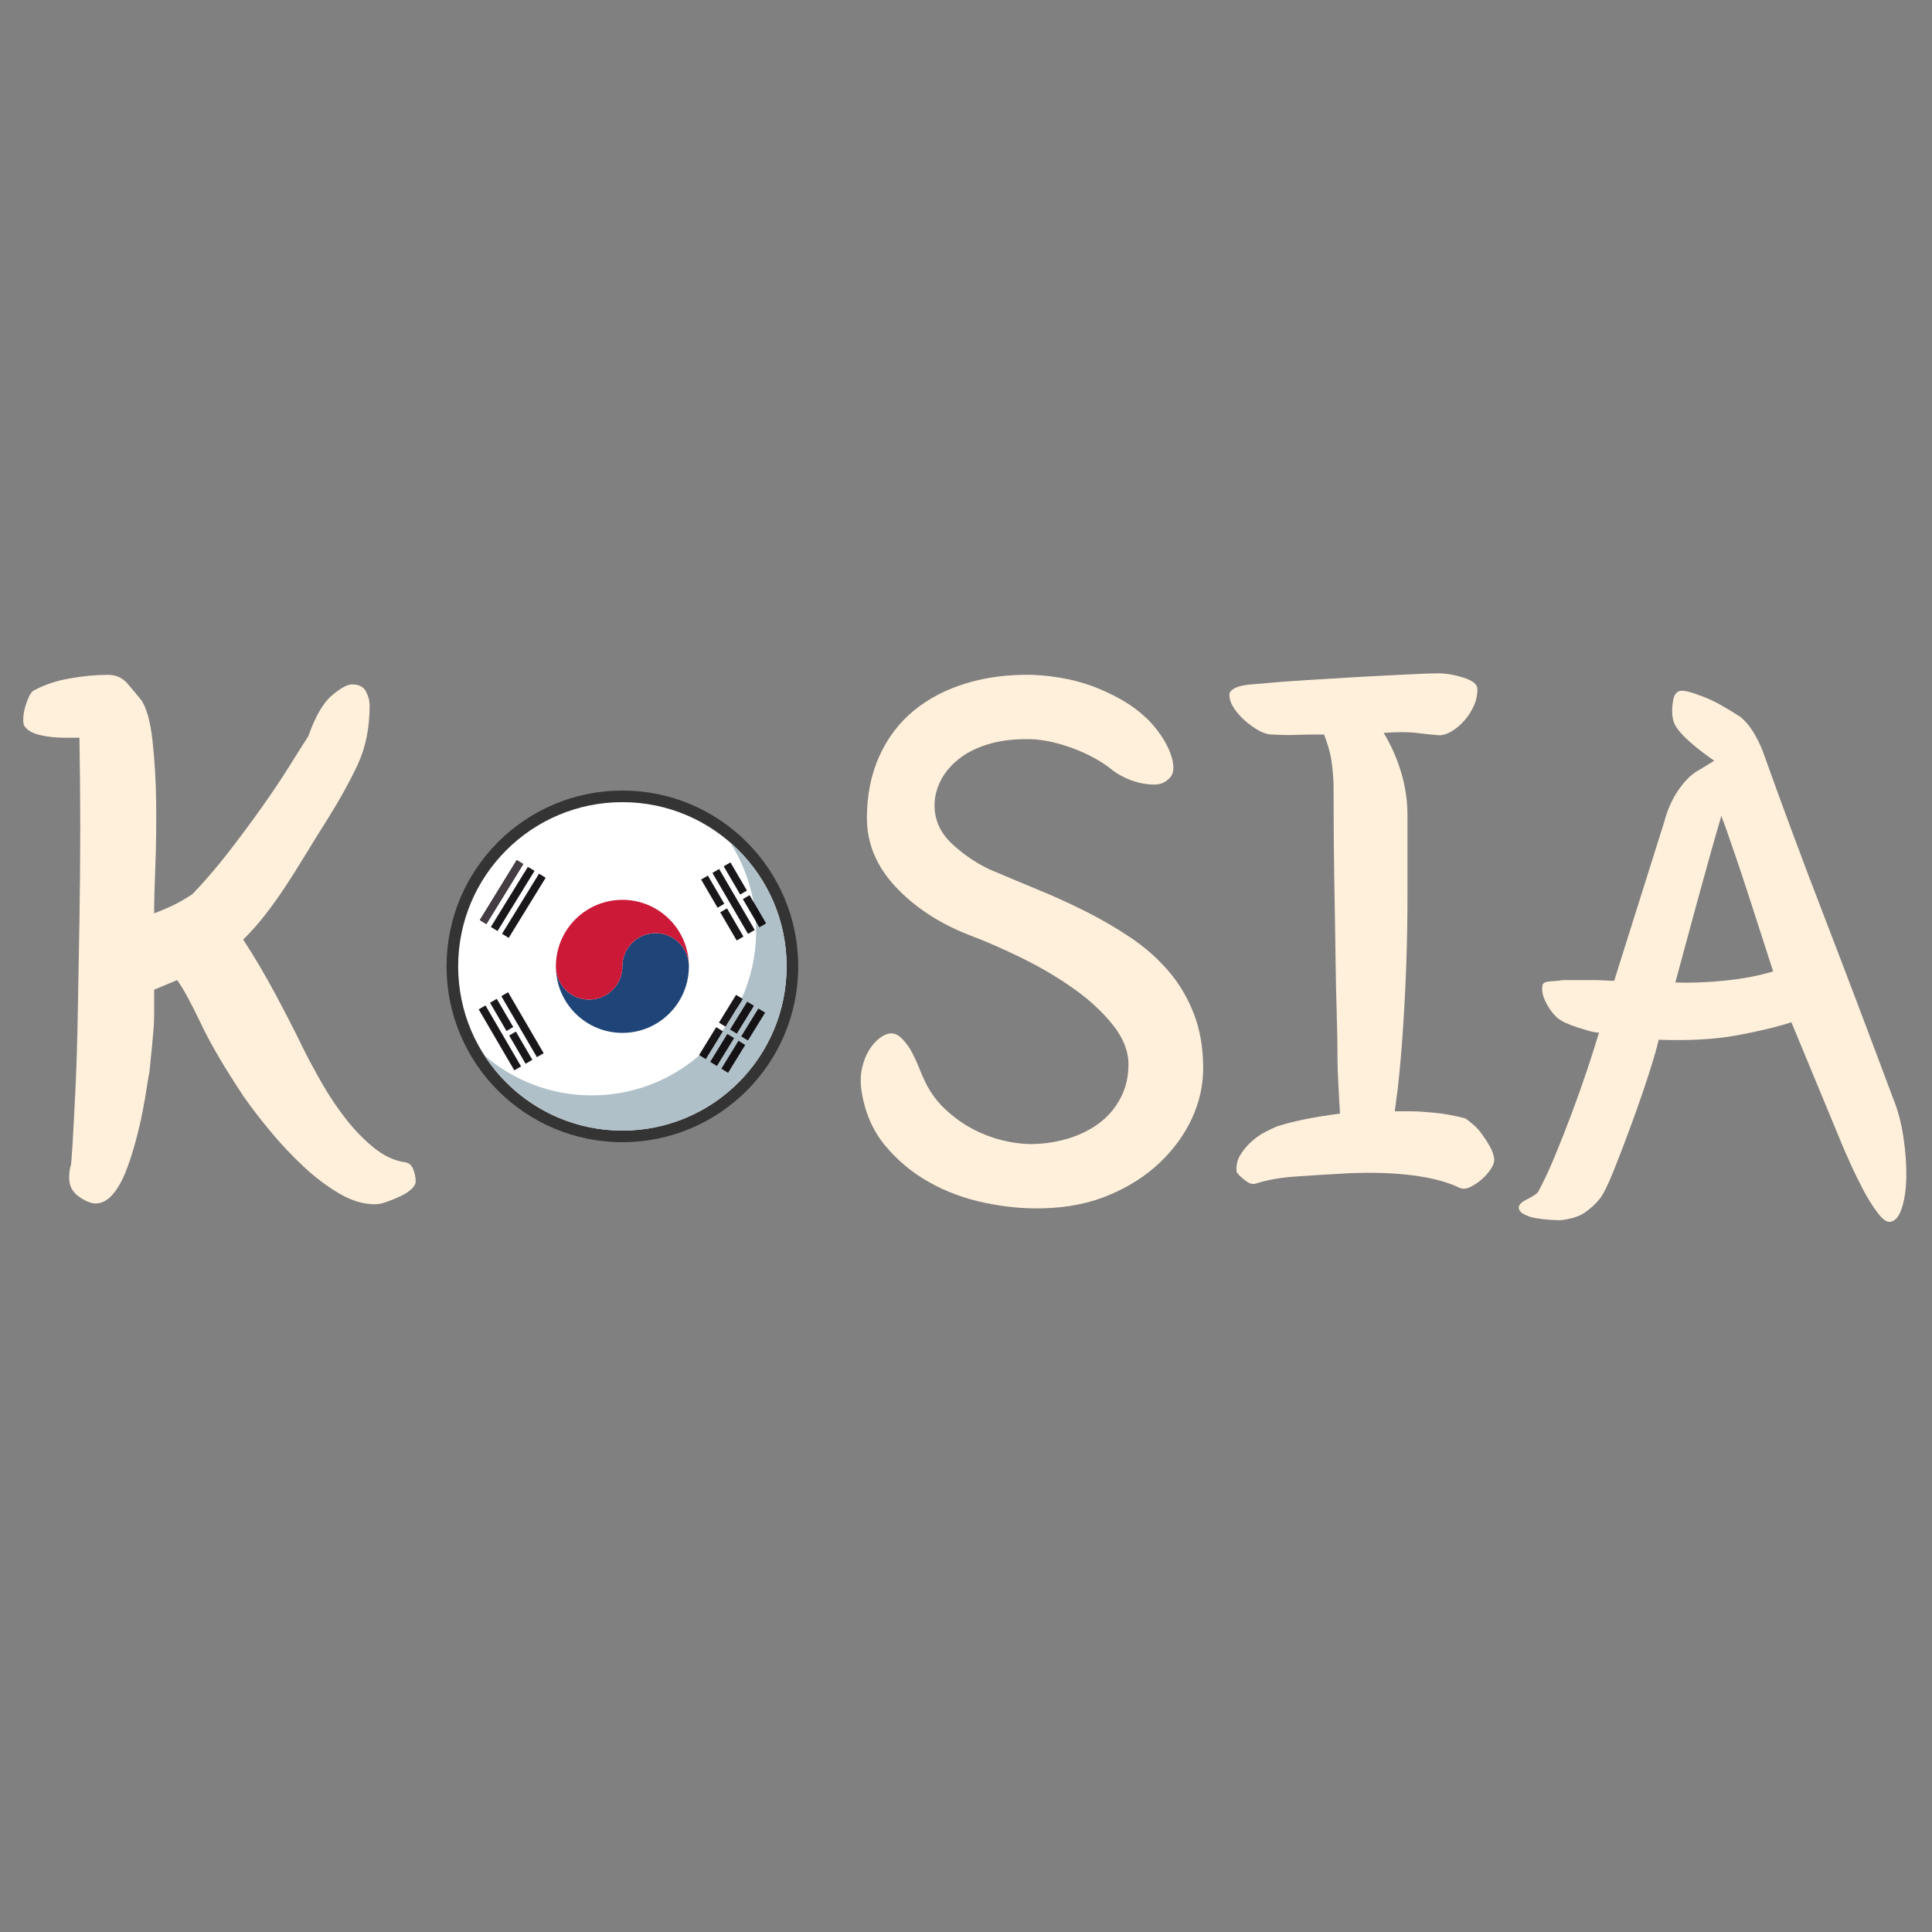 <svg xmlns="http://www.w3.org/2000/svg" xmlns:xlink="http://www.w3.org/1999/xlink" width="500" zoomAndPan="magnify" viewBox="0 0 375 375" height="500" preserveAspectRatio="xMidYMid meet" version="1.0"><rect x="0" y="0" width="375" height="375" fill="#808080" stroke="none"/><defs><g/><clipPath id="b6253e4f6b"><path d="M 86.668 153.434 L 154.918 153.434 L 154.918 221.684 L 86.668 221.684 Z M 86.668 153.434 " clip-rule="nonzero"/></clipPath></defs><g fill="#fff0db" fill-opacity="1"><g transform="translate(3.23, 231.594)"><g><path d="M 9.266 -88.406 C 7.516 -88.406 5.891 -88.586 4.391 -88.953 C 2.898 -89.316 1.898 -89.957 1.391 -90.875 C 1.285 -91.289 1.258 -91.832 1.312 -92.5 C 1.363 -93.164 1.488 -93.832 1.688 -94.5 C 1.895 -95.176 2.129 -95.797 2.391 -96.359 C 2.648 -96.922 2.93 -97.305 3.234 -97.516 C 5.297 -98.648 7.641 -99.445 10.266 -99.906 C 12.891 -100.375 15.383 -100.609 17.75 -100.609 C 19.289 -100.609 20.547 -100.039 21.516 -98.906 C 22.492 -97.77 23.395 -96.691 24.219 -95.672 C 25.25 -94.117 25.969 -91.488 26.375 -87.781 C 26.789 -84.082 27.023 -80.098 27.078 -75.828 C 27.129 -71.566 27.078 -67.453 26.922 -63.484 C 26.766 -59.523 26.688 -56.469 26.688 -54.312 C 28.031 -54.82 29.238 -55.332 30.312 -55.844 C 31.395 -56.363 32.656 -57.086 34.094 -58.016 C 36.469 -60.484 38.812 -63.207 41.125 -66.188 C 43.438 -69.176 45.594 -72.082 47.594 -74.906 C 49.602 -77.738 51.379 -80.391 52.922 -82.859 C 54.461 -85.328 55.695 -87.281 56.625 -88.719 C 57.969 -92.531 59.484 -95.156 61.172 -96.594 C 62.867 -98.031 64.18 -98.75 65.109 -98.75 C 66.453 -98.75 67.352 -98.285 67.812 -97.359 C 68.281 -96.43 68.516 -95.555 68.516 -94.734 C 68.516 -90.316 67.738 -86.461 66.188 -83.172 C 64.645 -79.879 62.742 -76.43 60.484 -72.828 C 58.734 -70.047 57.188 -67.551 55.844 -65.344 C 54.508 -63.133 53.223 -61.102 51.984 -59.25 C 50.754 -57.395 49.5 -55.645 48.219 -54 C 46.938 -52.352 45.52 -50.758 43.969 -49.219 C 46.133 -45.926 48.242 -42.352 50.297 -38.5 C 52.359 -34.645 54.16 -31.117 55.703 -27.922 C 56.734 -25.867 57.941 -23.633 59.328 -21.219 C 60.711 -18.801 62.254 -16.508 63.953 -14.344 C 65.648 -12.188 67.453 -10.336 69.359 -8.797 C 71.266 -7.254 73.242 -6.328 75.297 -6.016 C 76.117 -5.91 76.68 -5.445 76.984 -4.625 C 77.297 -3.801 77.453 -3.031 77.453 -2.312 C 77.453 -1.801 77.172 -1.285 76.609 -0.766 C 76.047 -0.254 75.328 0.203 74.453 0.609 C 73.578 1.023 72.703 1.383 71.828 1.688 C 70.953 2 70.207 2.156 69.594 2.156 C 67.32 2.156 65.004 1.461 62.641 0.078 C 60.273 -1.305 57.961 -3.051 55.703 -5.156 C 53.441 -7.27 51.305 -9.535 49.297 -11.953 C 47.297 -14.367 45.57 -16.609 44.125 -18.672 C 40.426 -24.223 37.648 -28.953 35.797 -32.859 C 33.941 -36.773 32.398 -39.609 31.172 -41.359 L 26.688 -39.5 C 26.688 -37.445 26.688 -35.828 26.688 -34.641 C 26.688 -33.453 26.633 -32.344 26.531 -31.312 C 26.438 -30.289 26.336 -29.211 26.234 -28.078 C 26.129 -26.953 25.973 -25.41 25.766 -23.453 C 25.66 -23.047 25.504 -22.145 25.297 -20.75 C 25.098 -19.363 24.816 -17.742 24.453 -15.891 C 24.098 -14.035 23.633 -12.055 23.062 -9.953 C 22.5 -7.848 21.859 -5.895 21.141 -4.094 C 20.422 -2.289 19.57 -0.828 18.594 0.297 C 17.613 1.43 16.508 2 15.281 2 C 14.457 2 13.398 1.562 12.109 0.688 C 10.828 -0.188 10.188 -1.445 10.188 -3.094 C 10.188 -3.289 10.211 -3.645 10.266 -4.156 C 10.316 -4.676 10.395 -5.039 10.5 -5.25 C 10.594 -5.656 10.719 -7.195 10.875 -9.875 C 11.031 -12.551 11.211 -16.047 11.422 -20.359 C 11.629 -24.68 11.781 -29.645 11.875 -35.25 C 11.977 -40.863 12.082 -46.676 12.188 -52.688 C 12.289 -58.707 12.344 -64.773 12.344 -70.891 C 12.344 -77.016 12.289 -82.852 12.188 -88.406 Z M 9.266 -88.406 "/></g></g></g><g fill="#fff0db" fill-opacity="1"><g transform="translate(82.031, 231.594)"><g/></g></g><g fill="#fff0db" fill-opacity="1"><g transform="translate(122.145, 231.594)"><g/></g></g><g fill="#fff0db" fill-opacity="1"><g transform="translate(162.253, 231.594)"><g><path d="M 6.016 -72.828 C 6.016 -77.254 6.812 -81.238 8.406 -84.781 C 10 -88.332 12.234 -91.289 15.109 -93.656 C 17.992 -96.02 21.391 -97.789 25.297 -98.969 C 29.211 -100.156 33.484 -100.703 38.109 -100.609 C 42.941 -100.398 47.258 -99.5 51.062 -97.906 C 54.875 -96.312 57.859 -94.484 60.016 -92.422 C 60.742 -91.805 61.539 -90.93 62.406 -89.797 C 63.281 -88.672 64 -87.488 64.562 -86.25 C 65.133 -85.02 65.445 -83.836 65.5 -82.703 C 65.551 -81.566 65.113 -80.691 64.188 -80.078 C 63.57 -79.566 62.773 -79.312 61.797 -79.312 C 60.816 -79.312 59.812 -79.438 58.781 -79.688 C 57.758 -79.945 56.785 -80.305 55.859 -80.766 C 54.93 -81.234 54.211 -81.676 53.703 -82.094 C 51.535 -83.832 48.984 -85.242 46.047 -86.328 C 43.117 -87.41 40.473 -88.004 38.109 -88.109 C 35.023 -88.211 32.301 -87.926 29.938 -87.25 C 27.57 -86.582 25.594 -85.629 24 -84.391 C 22.406 -83.16 21.195 -81.75 20.375 -80.156 C 19.551 -78.562 19.141 -76.941 19.141 -75.297 C 19.141 -72.422 20.27 -69.926 22.531 -67.812 C 24.789 -65.707 27.258 -64.035 29.938 -62.797 C 32.812 -61.566 35.816 -60.305 38.953 -59.016 C 42.098 -57.734 45.211 -56.32 48.297 -54.781 C 51.379 -53.238 54.305 -51.539 57.078 -49.688 C 59.859 -47.832 62.301 -45.695 64.406 -43.281 C 66.52 -40.863 68.191 -38.086 69.422 -34.953 C 70.66 -31.816 71.281 -28.238 71.281 -24.219 C 71.281 -20.926 70.562 -17.711 69.125 -14.578 C 67.688 -11.441 65.629 -8.586 62.953 -6.016 C 60.273 -3.441 57.008 -1.332 53.156 0.312 C 49.301 1.957 44.957 2.832 40.125 2.938 C 36.52 3.039 32.758 2.68 28.844 1.859 C 24.938 1.035 21.336 -0.301 18.047 -2.156 C 14.754 -4.008 11.898 -6.398 9.484 -9.328 C 7.066 -12.266 5.551 -15.844 4.938 -20.062 C 4.727 -21.602 4.781 -23.039 5.094 -24.375 C 5.406 -25.719 5.867 -26.875 6.484 -27.844 C 7.098 -28.82 7.789 -29.594 8.562 -30.156 C 9.332 -30.727 10.078 -31.016 10.797 -31.016 C 11.516 -31.016 12.234 -30.629 12.953 -29.859 C 13.68 -29.086 14.301 -28.211 14.812 -27.234 C 15.32 -26.254 15.758 -25.301 16.125 -24.375 C 16.488 -23.445 16.77 -22.781 16.969 -22.375 C 18 -20.008 19.391 -18.004 21.141 -16.359 C 22.891 -14.711 24.766 -13.375 26.766 -12.344 C 28.773 -11.312 30.859 -10.562 33.016 -10.094 C 35.18 -9.633 37.141 -9.457 38.891 -9.562 C 41.254 -9.664 43.516 -10.078 45.672 -10.797 C 47.828 -11.516 49.727 -12.516 51.375 -13.797 C 53.02 -15.086 54.332 -16.688 55.312 -18.594 C 56.289 -20.5 56.781 -22.633 56.781 -25 C 56.781 -27.57 55.773 -30.117 53.766 -32.641 C 51.766 -35.16 49.242 -37.5 46.203 -39.656 C 43.172 -41.812 39.828 -43.789 36.172 -45.594 C 32.523 -47.395 29.055 -48.91 25.766 -50.141 C 20.004 -52.41 15.27 -55.523 11.562 -59.484 C 7.863 -63.441 6.016 -67.891 6.016 -72.828 Z M 6.016 -72.828 "/></g></g></g><g fill="#fff0db" fill-opacity="1"><g transform="translate(237.237, 231.594)"><g><path d="M 22.844 -15.578 C 22.738 -17.535 22.633 -19.441 22.531 -21.297 C 22.426 -23.148 22.375 -24.641 22.375 -25.766 C 22.375 -28.547 22.32 -31.582 22.219 -34.875 C 22.113 -38.164 22.035 -41.922 21.984 -46.141 C 21.93 -50.359 21.852 -55.141 21.75 -60.484 C 21.656 -65.836 21.609 -72.008 21.609 -79 C 21.609 -80.031 21.504 -81.441 21.297 -83.234 C 21.086 -85.035 20.57 -86.969 19.75 -89.031 C 17.383 -89.031 15.531 -89.004 14.188 -88.953 C 12.852 -88.898 11.312 -88.926 9.562 -89.031 C 8.844 -89.031 8.02 -89.285 7.094 -89.797 C 6.164 -90.316 5.266 -90.961 4.391 -91.734 C 3.523 -92.504 2.805 -93.328 2.234 -94.203 C 1.672 -95.078 1.391 -95.926 1.391 -96.75 C 1.391 -97.156 1.617 -97.508 2.078 -97.812 C 2.547 -98.125 3.164 -98.359 3.938 -98.516 C 4.707 -98.672 5.555 -98.773 6.484 -98.828 C 7.41 -98.879 8.336 -98.957 9.266 -99.062 C 10.18 -99.164 12.207 -99.316 15.344 -99.516 C 18.488 -99.723 21.883 -99.93 25.531 -100.141 C 29.188 -100.348 32.582 -100.523 35.719 -100.672 C 38.852 -100.828 40.883 -100.906 41.812 -100.906 C 43.352 -100.906 45.023 -100.625 46.828 -100.062 C 48.629 -99.5 49.531 -98.754 49.531 -97.828 C 49.531 -96.691 49.297 -95.609 48.828 -94.578 C 48.367 -93.555 47.754 -92.609 46.984 -91.734 C 46.211 -90.859 45.391 -90.16 44.516 -89.641 C 43.641 -89.129 42.844 -88.875 42.125 -88.875 C 40.789 -88.977 39.348 -89.129 37.797 -89.328 C 36.254 -89.535 34.098 -89.539 31.328 -89.344 C 32.766 -86.977 33.895 -84.43 34.719 -81.703 C 35.539 -78.973 35.953 -76.172 35.953 -73.297 C 35.953 -67.836 35.953 -62.719 35.953 -57.938 C 35.953 -53.156 35.875 -48.629 35.719 -44.359 C 35.562 -40.086 35.352 -36 35.094 -32.094 C 34.844 -28.188 34.508 -24.328 34.094 -20.516 L 33.484 -15.891 C 34.617 -15.891 35.672 -15.891 36.641 -15.891 C 37.617 -15.891 38.625 -15.836 39.656 -15.734 C 41.195 -15.629 42.555 -15.473 43.734 -15.266 C 44.922 -15.066 46.082 -14.812 47.219 -14.5 C 47.52 -14.301 47.977 -13.941 48.594 -13.422 C 49.219 -12.91 49.812 -12.27 50.375 -11.5 C 50.945 -10.727 51.461 -9.93 51.922 -9.109 C 52.379 -8.285 52.66 -7.516 52.766 -6.797 C 52.867 -6.172 52.66 -5.473 52.141 -4.703 C 51.629 -3.93 51.016 -3.238 50.297 -2.625 C 49.578 -2.008 48.832 -1.52 48.062 -1.156 C 47.289 -0.801 46.598 -0.773 45.984 -1.078 C 43.617 -2.211 40.582 -3.008 36.875 -3.469 C 33.176 -3.938 29.008 -4.066 24.375 -3.859 C 20.57 -3.648 17.203 -3.441 14.266 -3.234 C 11.336 -3.035 8.742 -2.578 6.484 -1.859 C 5.867 -1.648 5.125 -1.906 4.25 -2.625 C 3.375 -3.344 2.883 -3.859 2.781 -4.172 C 2.676 -5.398 2.93 -6.504 3.547 -7.484 C 4.16 -8.461 4.906 -9.336 5.781 -10.109 C 6.656 -10.879 7.555 -11.492 8.484 -11.953 C 9.41 -12.422 10.129 -12.758 10.641 -12.969 C 13.836 -13.988 17.906 -14.812 22.844 -15.438 Z M 22.844 -15.578 "/></g></g></g><g fill="#fff0db" fill-opacity="1"><g transform="translate(293.088, 231.594)"><g><path d="M 39.656 -83.938 C 39.039 -84.352 38.32 -84.867 37.5 -85.484 C 36.676 -86.098 35.828 -86.789 34.953 -87.562 C 34.078 -88.332 33.328 -89.102 32.703 -89.875 C 32.086 -90.645 31.727 -91.391 31.625 -92.109 C 31.426 -92.93 31.426 -94.035 31.625 -95.422 C 31.832 -96.816 32.398 -97.516 33.328 -97.516 C 33.836 -97.516 34.426 -97.41 35.094 -97.203 C 35.77 -97.004 36.363 -96.801 36.875 -96.594 C 38.113 -96.176 39.426 -95.582 40.812 -94.812 C 42.195 -94.039 43.508 -93.242 44.75 -92.422 C 46.395 -91.086 47.832 -88.879 49.062 -85.797 C 52.77 -75.398 56.707 -64.801 60.875 -54 C 65.039 -43.195 69.539 -31.316 74.375 -18.359 C 75.301 -16.098 75.969 -13.578 76.375 -10.797 C 76.789 -8.023 76.973 -5.426 76.922 -3 C 76.867 -0.582 76.555 1.445 75.984 3.094 C 75.422 4.738 74.625 5.562 73.594 5.562 C 72.977 5.562 72.207 4.941 71.281 3.703 C 70.352 2.473 69.453 1.035 68.578 -0.609 C 67.711 -2.266 66.914 -3.891 66.188 -5.484 C 65.469 -7.078 64.957 -8.234 64.656 -8.953 L 54.625 -33.172 C 51.738 -32.242 48.188 -31.395 43.969 -30.625 C 39.758 -29.852 34.723 -29.57 28.859 -29.781 C 28.547 -28.344 27.898 -26.102 26.922 -23.062 C 25.941 -20.031 24.859 -16.895 23.672 -13.656 C 22.492 -10.414 21.336 -7.379 20.203 -4.547 C 19.078 -1.723 18.156 0.148 17.438 1.078 C 16.613 2.109 15.633 3.008 14.5 3.781 C 13.375 4.551 11.781 5.039 9.719 5.25 C 9.312 5.25 8.672 5.223 7.797 5.172 C 6.922 5.117 6.02 5.016 5.094 4.859 C 4.164 4.703 3.367 4.441 2.703 4.078 C 2.035 3.723 1.703 3.289 1.703 2.781 C 1.703 2.258 2.211 1.742 3.234 1.234 C 4.266 0.723 4.988 0.258 5.406 -0.156 C 6.426 -2.008 7.504 -4.297 8.641 -7.016 C 9.773 -9.742 10.879 -12.547 11.953 -15.422 C 13.035 -18.305 14.039 -21.133 14.969 -23.906 C 15.895 -26.688 16.664 -29.109 17.281 -31.172 C 16.77 -31.172 16.148 -31.27 15.422 -31.469 C 14.703 -31.676 13.93 -31.91 13.109 -32.172 C 12.285 -32.43 11.488 -32.738 10.719 -33.094 C 9.945 -33.457 9.359 -33.844 8.953 -34.25 C 8.129 -35.07 7.43 -36.07 6.859 -37.25 C 6.297 -38.438 6.117 -39.492 6.328 -40.422 C 6.43 -40.836 6.969 -41.07 7.938 -41.125 C 8.914 -41.176 9.719 -41.254 10.344 -41.359 L 15.891 -41.359 C 16.922 -41.359 17.848 -41.332 18.672 -41.281 C 19.492 -41.227 20.008 -41.203 20.219 -41.203 L 29.938 -72.062 C 30.551 -74.426 31.5 -76.531 32.781 -78.375 C 34.07 -80.227 35.438 -81.516 36.875 -82.234 Z M 41.047 -73.297 C 40.43 -71.234 39.734 -68.812 38.953 -66.031 C 38.18 -63.258 37.383 -60.379 36.562 -57.391 C 35.738 -54.41 34.941 -51.477 34.172 -48.594 C 33.398 -45.719 32.707 -43.148 32.094 -40.891 C 35.07 -40.785 38.312 -40.91 41.812 -41.266 C 45.312 -41.629 48.398 -42.223 51.078 -43.047 C 49.328 -48.504 47.859 -53.055 46.672 -56.703 C 45.492 -60.359 44.52 -63.289 43.75 -65.5 C 42.977 -67.707 42.41 -69.352 42.047 -70.438 C 41.68 -71.52 41.398 -72.266 41.203 -72.672 Z M 41.047 -73.297 "/></g></g></g><g clip-path="url(#b6253e4f6b)"><path fill="#353434" d="M 154.934 187.57 C 154.934 206.418 139.652 221.699 120.805 221.699 C 101.957 221.699 86.676 206.418 86.676 187.57 C 86.68 168.723 101.957 153.445 120.805 153.445 C 139.652 153.445 154.934 168.723 154.934 187.57 " fill-opacity="1" fill-rule="nonzero"/></g><path fill="#ffffff" d="M 120.812 155.699 L 120.797 155.699 C 103.195 155.703 88.93 169.969 88.93 187.57 C 88.93 205.172 103.195 219.438 120.797 219.445 L 120.812 219.445 C 138.414 219.438 152.68 205.172 152.68 187.57 C 152.68 169.969 138.414 155.703 120.812 155.699 " fill-opacity="1" fill-rule="nonzero"/><path fill="#1f4578" d="M 133.707 187.238 C 133.535 183.828 130.715 181.117 127.262 181.117 C 123.695 181.117 120.805 184.004 120.805 187.57 C 120.805 191.137 117.914 194.027 114.348 194.027 C 110.895 194.027 108.074 191.316 107.902 187.902 C 108.078 194.879 113.785 200.484 120.805 200.484 C 127.824 200.484 133.531 194.879 133.707 187.902 C 133.711 187.793 133.719 187.684 133.719 187.57 C 133.719 187.457 133.711 187.352 133.707 187.238 " fill-opacity="1" fill-rule="nonzero"/><path fill="#cd1938" d="M 120.805 174.656 C 113.785 174.656 108.078 180.262 107.902 187.238 C 107.898 187.352 107.891 187.457 107.891 187.57 C 107.891 187.684 107.898 187.793 107.902 187.902 C 108.074 191.316 110.895 194.027 114.348 194.027 C 117.914 194.027 120.805 191.137 120.805 187.57 C 120.805 184.004 123.695 181.117 127.262 181.117 C 130.715 181.117 133.535 183.828 133.707 187.238 C 133.531 180.262 127.824 174.656 120.805 174.656 " fill-opacity="1" fill-rule="nonzero"/><path fill="#1a171a" d="M 101.586 167.707 L 94.406 179.383 L 93.113 178.59 L 100.293 166.914 L 101.586 167.707 " fill-opacity="1" fill-rule="nonzero"/><path fill="#1a171a" d="M 103.75 169.039 L 96.57 180.715 L 95.277 179.918 L 102.457 168.246 L 103.75 169.039 " fill-opacity="1" fill-rule="nonzero"/><path fill="#1a171a" d="M 105.914 170.371 L 98.734 182.047 L 97.445 181.25 L 104.621 169.578 L 105.914 170.371 " fill-opacity="1" fill-rule="nonzero"/><path fill="#1a171a" d="M 135.695 204.77 L 136.988 205.562 L 140.305 200.164 L 139.016 199.367 L 135.695 204.77 " fill-opacity="1" fill-rule="nonzero"/><path fill="#1a171a" d="M 144.164 193.891 L 142.871 193.098 L 139.551 198.496 L 140.844 199.289 L 144.164 193.891 " fill-opacity="1" fill-rule="nonzero"/><path fill="#1a171a" d="M 146.328 195.223 L 145.039 194.43 L 141.715 199.828 L 143.008 200.621 L 146.328 195.223 " fill-opacity="1" fill-rule="nonzero"/><path fill="#1a171a" d="M 137.859 206.102 L 139.152 206.895 L 142.473 201.496 L 141.18 200.699 L 137.859 206.102 " fill-opacity="1" fill-rule="nonzero"/><path fill="#1a171a" d="M 148.496 196.555 L 147.203 195.758 L 143.879 201.16 L 145.172 201.953 L 148.496 196.555 " fill-opacity="1" fill-rule="nonzero"/><path fill="#1a171a" d="M 140.023 207.434 L 141.316 208.227 L 144.637 202.824 L 143.344 202.031 L 140.023 207.434 " fill-opacity="1" fill-rule="nonzero"/><path fill="#1a171a" d="M 144.98 172.863 L 141.781 167.391 L 140.473 168.152 L 143.668 173.629 L 144.98 172.863 " fill-opacity="1" fill-rule="nonzero"/><path fill="#1a171a" d="M 145.496 173.75 L 144.188 174.512 L 147.383 179.988 L 148.691 179.223 L 145.496 173.75 " fill-opacity="1" fill-rule="nonzero"/><path fill="#1a171a" d="M 145.188 181.27 L 138.277 169.434 L 139.586 168.672 L 146.496 180.504 L 145.188 181.27 " fill-opacity="1" fill-rule="nonzero"/><path fill="#1a171a" d="M 140.59 175.426 L 137.395 169.953 L 136.086 170.715 L 139.281 176.191 L 140.59 175.426 " fill-opacity="1" fill-rule="nonzero"/><path fill="#1a171a" d="M 141.105 176.312 L 139.797 177.078 L 142.992 182.551 L 144.305 181.785 L 141.105 176.312 " fill-opacity="1" fill-rule="nonzero"/><path fill="#1a171a" d="M 98.617 192.59 L 97.305 193.355 L 104.215 205.191 L 105.527 204.426 L 98.617 192.59 " fill-opacity="1" fill-rule="nonzero"/><path fill="#1a171a" d="M 92.918 195.918 L 99.828 207.754 L 101.137 206.988 L 94.227 195.152 L 92.918 195.918 " fill-opacity="1" fill-rule="nonzero"/><path fill="#1a171a" d="M 99.617 199.344 L 96.422 193.871 L 95.113 194.637 L 98.309 200.113 L 99.617 199.344 " fill-opacity="1" fill-rule="nonzero"/><path fill="#1a171a" d="M 98.824 200.996 L 102.02 206.473 L 103.328 205.707 L 100.133 200.23 L 98.824 200.996 " fill-opacity="1" fill-rule="nonzero"/><path fill="#282b2c" d="M 120.789 219.445 L 120.773 219.445 L 120.789 219.445 M 120.828 219.445 L 120.832 219.445 L 120.828 219.445 M 120.766 219.445 L 120.75 219.445 L 120.766 219.445 M 120.852 219.445 L 120.855 219.445 L 120.852 219.445 M 120.742 219.445 L 120.719 219.445 L 120.742 219.445 M 120.879 219.445 L 120.883 219.445 L 120.879 219.445 M 120.715 219.445 L 120.691 219.445 L 120.715 219.445 M 120.906 219.445 L 120.906 219.445 M 120.691 219.445 C 118.004 219.434 115.395 219.094 112.902 218.457 C 115.395 219.094 118.004 219.434 120.691 219.445 M 120.93 219.445 L 120.934 219.445 L 120.93 219.445 M 120.957 219.445 L 120.961 219.445 L 120.957 219.445 M 120.984 219.445 L 120.984 219.445 M 121.008 219.445 L 121.012 219.445 L 121.008 219.445 M 121.035 219.445 L 121.035 219.445 M 121.059 219.445 L 121.062 219.445 L 121.059 219.445 M 121.086 219.445 L 121.09 219.445 L 121.086 219.445 M 121.113 219.445 L 121.113 219.445 M 121.137 219.445 L 121.141 219.445 L 121.137 219.445 M 121.164 219.441 L 121.164 219.441 M 121.188 219.441 L 121.191 219.441 L 121.188 219.441 M 121.242 219.441 L 121.242 219.441 M 121.266 219.441 L 121.27 219.441 L 121.266 219.441 M 112.902 218.457 C 112.895 218.457 112.887 218.453 112.879 218.453 C 112.891 218.453 112.895 218.457 112.902 218.457 M 112.879 218.453 C 112.871 218.449 112.867 218.449 112.859 218.445 C 112.867 218.449 112.871 218.449 112.879 218.453 M 112.852 218.445 C 112.848 218.441 112.84 218.441 112.836 218.441 C 112.84 218.441 112.848 218.441 112.852 218.445 M 112.824 218.438 C 112.824 218.438 112.82 218.438 112.816 218.438 C 112.816 218.438 112.824 218.438 112.824 218.438 M 112.797 218.43 L 112.789 218.43 L 112.797 218.43 M 112.777 218.426 L 112.773 218.426 L 112.777 218.426 " fill-opacity="1" fill-rule="nonzero"/><path fill="#b0c0c8" d="M 120.805 219.445 L 120.691 219.445 C 118.004 219.434 115.395 219.094 112.902 218.457 C 112.895 218.457 112.891 218.453 112.879 218.453 C 112.871 218.449 112.867 218.449 112.859 218.445 L 112.852 218.445 C 112.848 218.441 112.84 218.441 112.836 218.441 C 112.832 218.438 112.828 218.438 112.824 218.438 C 112.824 218.438 112.816 218.438 112.816 218.438 C 112.809 218.434 112.801 218.43 112.797 218.43 L 112.789 218.43 C 112.785 218.426 112.781 218.426 112.777 218.426 L 112.773 218.426 C 104.938 216.391 98.273 211.449 94 204.824 C 99.594 209.676 106.895 212.613 114.879 212.613 C 122.871 212.613 130.172 209.672 135.77 204.816 L 136.988 205.562 L 140.305 200.164 L 140.203 200.102 C 140.41 199.828 140.617 199.551 140.816 199.273 L 140.844 199.289 L 141.125 198.832 C 141.766 197.902 142.359 196.941 142.898 195.941 L 144.164 193.891 L 143.977 193.773 C 145.762 189.797 146.754 185.383 146.754 180.742 C 146.754 180.094 146.734 179.453 146.699 178.812 L 147.383 179.988 L 148.691 179.223 L 146.242 175.031 C 145.484 170.84 143.906 166.934 141.688 163.488 C 148.418 169.332 152.676 177.953 152.676 187.57 C 152.676 205 138.684 219.168 121.32 219.441 L 121.164 219.441 C 121.156 219.441 121.148 219.441 121.141 219.445 L 120.805 219.445 M 143.344 202.031 L 140.023 207.434 L 141.316 208.227 L 144.637 202.824 L 143.344 202.031 M 141.18 200.699 L 137.859 206.102 L 139.152 206.895 L 142.473 201.496 L 141.18 200.699 M 147.203 195.758 L 143.879 201.16 L 145.172 201.953 L 148.496 196.555 L 147.203 195.758 M 145.039 194.43 L 141.715 199.828 L 143.008 200.621 L 146.328 195.223 L 145.039 194.43 " fill-opacity="1" fill-rule="nonzero"/><path fill="#141215" d="M 136.988 205.562 L 135.77 204.816 C 137.398 203.398 138.887 201.816 140.203 200.102 L 140.305 200.164 L 136.988 205.562 " fill-opacity="1" fill-rule="nonzero"/><path fill="#141215" d="M 140.844 199.289 L 140.816 199.273 C 140.918 199.129 141.023 198.98 141.125 198.832 L 140.844 199.289 M 142.898 195.941 C 143.285 195.238 143.645 194.512 143.977 193.773 L 144.164 193.891 L 142.898 195.941 " fill-opacity="1" fill-rule="nonzero"/><path fill="#141215" d="M 143.008 200.621 L 141.715 199.828 L 145.039 194.43 L 146.328 195.223 L 143.008 200.621 " fill-opacity="1" fill-rule="nonzero"/><path fill="#141215" d="M 139.152 206.895 L 137.859 206.102 L 141.18 200.699 L 142.473 201.496 L 139.152 206.895 " fill-opacity="1" fill-rule="nonzero"/><path fill="#141215" d="M 145.172 201.953 L 143.879 201.16 L 147.203 195.758 L 148.496 196.555 L 145.172 201.953 " fill-opacity="1" fill-rule="nonzero"/><path fill="#141215" d="M 141.316 208.227 L 140.023 207.434 L 143.344 202.031 L 144.637 202.824 L 141.316 208.227 " fill-opacity="1" fill-rule="nonzero"/><path fill="#141215" d="M 147.383 179.988 L 146.699 178.812 C 146.621 177.531 146.469 176.266 146.242 175.031 L 148.691 179.223 L 147.383 179.988 " fill-opacity="1" fill-rule="nonzero"/><path fill="#ffffff" d="M 90.277 192.035 C 90.25 192.035 90.223 192.02 90.195 191.996 C 89.309 191.105 89.16 175.43 98.734 165.855 C 105.984 158.602 116.738 156.926 121.914 156.926 C 123.574 156.926 124.66 157.098 124.879 157.312 C 125.746 158.18 112.227 159.434 102.676 168.379 L 102.457 168.246 L 101.934 169.098 C 92.664 178.387 91.168 192.035 90.277 192.035 M 100.293 166.914 L 93.113 178.59 L 94.406 179.383 L 101.586 167.707 L 100.293 166.914 " fill-opacity="1" fill-rule="nonzero"/><path fill="#453d43" d="M 94.406 179.383 L 93.113 178.59 L 100.293 166.914 L 101.586 167.707 L 94.406 179.383 " fill-opacity="1" fill-rule="nonzero"/><path fill="#453d43" d="M 101.934 169.098 L 102.457 168.246 L 102.676 168.379 C 102.434 168.605 102.195 168.84 101.957 169.074 C 101.949 169.082 101.941 169.09 101.934 169.098 " fill-opacity="1" fill-rule="nonzero"/></svg>